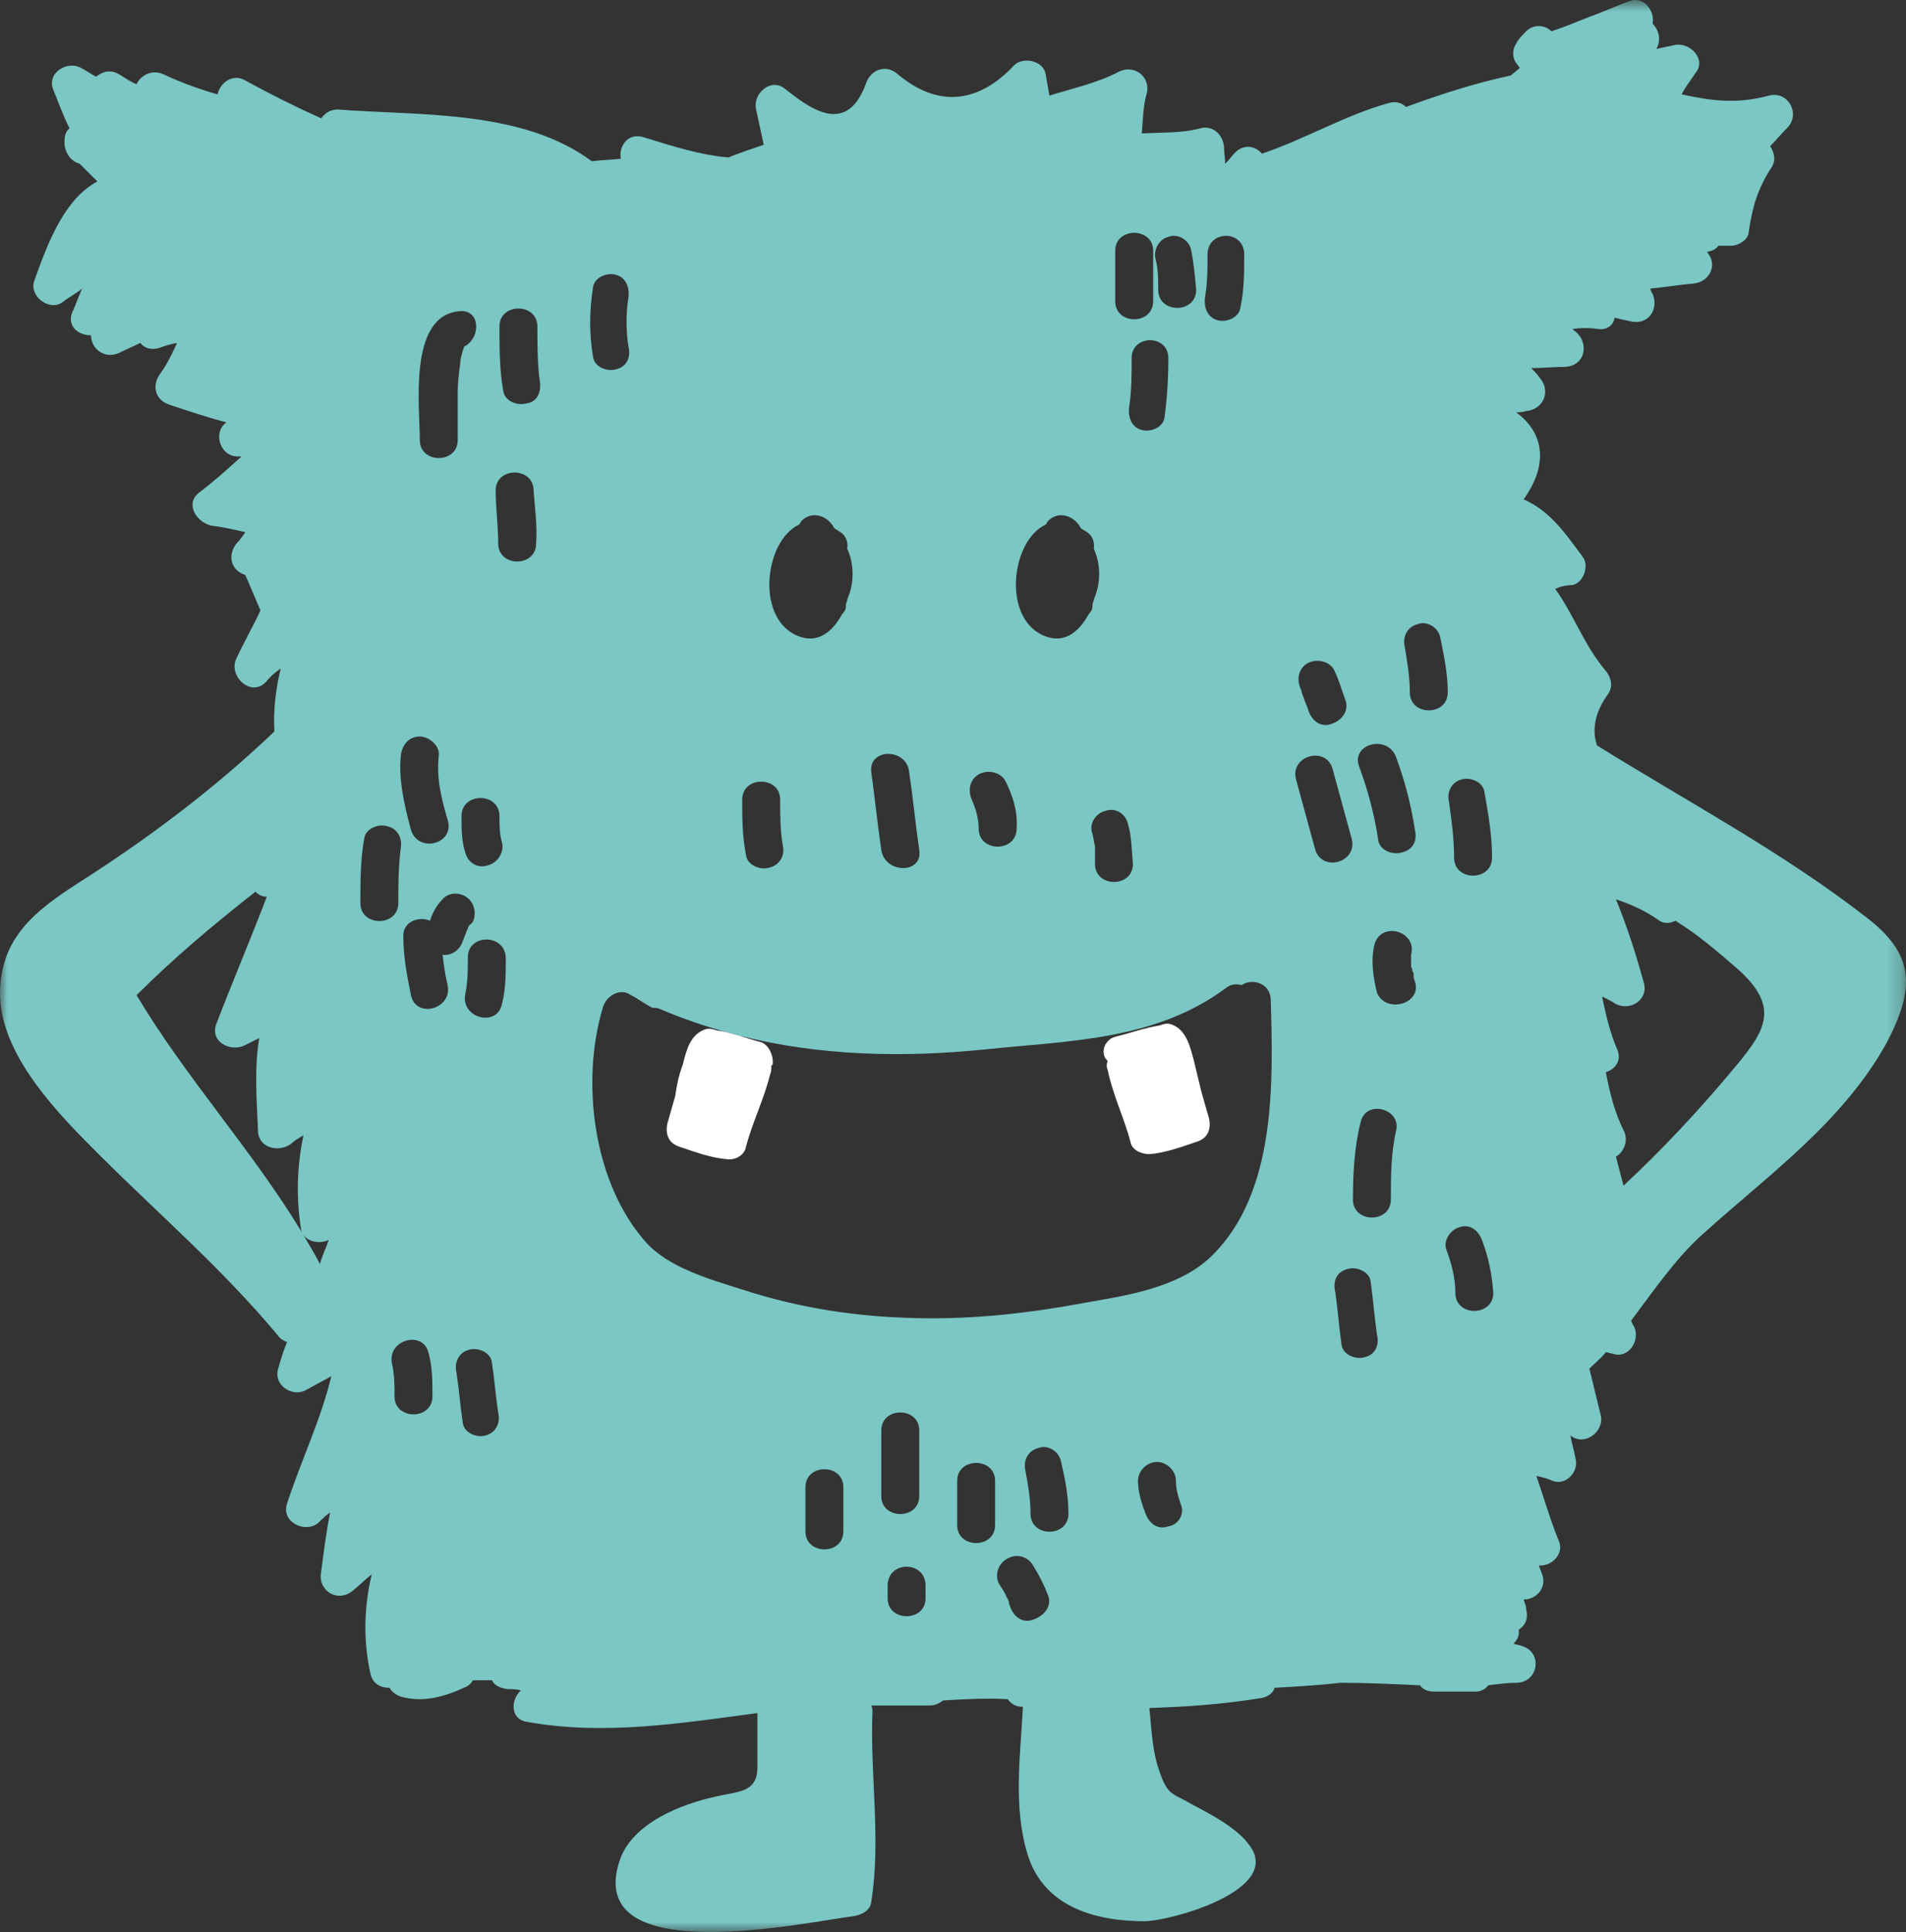 <?xml version="1.0" encoding="utf-8"?>
<svg viewBox="1169 1774.832 125.785 127.444" width="125.785" height="127.444" xmlns="http://www.w3.org/2000/svg">
  <rect x="1169" y="1774.832" width="125.785" height="127.444" fill="#333333" stroke="none"/>
  <g id="Page-1-Copy" transform="matrix(1, 0, 0, 1, 1169, 1774)">
    <g id="Group-9" transform="translate(0, 0.108)">
      <mask id="mask-22" fill="white">
        <polygon points="125.784 128.168 0 128.168 0 0.724 125.784 0.724"/>
      </mask>
      <g id="Clip-8"/>
      <path d="M114.152,71.531 C111.983,74.111 109.646,76.608 107.143,78.939 C106.976,78.273 106.809,77.69 106.642,77.024 C107.226,76.691 107.477,75.859 107.143,75.277 C106.559,74.111 106.225,72.78 105.975,71.448 C106.559,71.282 107.059,70.699 106.726,69.95 C106.225,68.785 105.975,67.62 105.724,66.455 C106.058,66.621 106.392,66.788 106.642,66.954 C107.643,67.453 108.812,66.621 108.478,65.539 C107.977,63.708 107.393,61.877 106.642,60.046 C107.643,60.379 108.561,60.795 109.396,61.378 C109.813,61.711 110.23,61.628 110.564,61.461 C112.066,62.377 113.401,63.542 114.653,64.624 C117.657,67.287 116.405,68.868 114.152,71.531 L114.152,71.531 Z M96.045,86.013 C96.045,85.014 95.794,84.099 95.461,83.183 C95.21,82.601 95.711,81.851 96.295,81.685 C96.963,81.435 97.547,81.851 97.797,82.517 C98.214,83.599 98.465,84.764 98.548,86.013 C98.548,87.594 96.045,87.594 96.045,86.013 L96.045,86.013 Z M93.041,46.397 C93.041,45.399 92.874,44.4 92.707,43.401 C92.54,42.735 92.874,42.07 93.541,41.903 C94.126,41.653 94.877,42.07 95.043,42.735 C95.294,43.984 95.544,45.149 95.544,46.397 C95.544,47.979 93.041,47.979 93.041,46.397 L93.041,46.397 Z M90.871,66.205 C90.621,65.206 90.454,64.041 90.704,63.042 C91.122,61.461 93.541,62.127 93.124,63.708 L93.124,63.875 L93.124,63.884 L93.124,64.041 L93.124,64.541 C93.208,64.541 93.208,64.79 93.208,64.79 C93.291,64.873 93.291,64.957 93.291,65.04 C93.291,65.123 93.291,65.29 93.375,65.456 C93.875,66.954 91.455,67.62 90.871,66.205 L90.871,66.205 Z M92.123,75.36 C91.789,76.858 91.789,78.356 91.789,79.854 C91.789,81.435 89.286,81.435 89.286,79.854 C89.286,78.19 89.369,76.442 89.787,74.777 C90.12,73.196 92.54,73.862 92.123,75.36 L92.123,75.36 Z M90.037,90.257 C89.453,90.424 88.618,90.091 88.535,89.425 C88.368,88.26 88.285,87.095 88.118,85.93 C87.951,85.264 88.201,84.598 88.952,84.431 C89.536,84.265 90.371,84.598 90.454,85.264 C90.621,86.429 90.704,87.594 90.871,88.759 C91.038,89.425 90.788,90.091 90.037,90.257 L90.037,90.257 Z M86.783,56.717 C86.365,55.219 85.948,53.638 85.531,52.14 C85.114,50.559 87.534,49.893 87.951,51.474 C88.368,52.972 88.785,54.553 89.202,56.051 C89.62,57.633 87.2,58.299 86.783,56.717 L86.783,56.717 Z M86.282,44.483 C86.866,44.15 87.7,44.317 88.034,44.899 C88.368,45.565 88.535,46.231 88.785,46.897 C89.036,47.562 88.618,48.228 87.867,48.478 C87.2,48.728 86.616,48.311 86.365,47.646 C86.282,47.313 86.115,47.063 86.032,46.73 C85.948,46.564 85.948,46.481 85.865,46.314 C85.948,46.397 85.948,46.397 85.865,46.231 C85.531,45.565 85.698,44.816 86.282,44.483 L86.282,44.483 Z M92.123,50.642 C92.707,52.223 93.124,53.804 93.375,55.469 C93.541,56.135 93.291,56.801 92.457,56.967 C91.873,57.133 91.038,56.801 90.955,56.135 C90.704,54.47 90.287,52.889 89.703,51.308 C89.119,49.81 91.539,49.144 92.123,50.642 L92.123,50.642 Z M96.462,52.14 C97.046,51.973 97.881,52.306 97.964,52.972 C98.214,54.387 98.465,55.802 98.465,57.3 C98.465,58.881 95.961,58.881 95.961,57.3 C95.961,56.051 95.794,54.803 95.628,53.638 C95.461,52.972 95.794,52.306 96.462,52.14 L96.462,52.14 Z M80.024,83.516 C77.854,85.68 74.349,86.179 71.512,86.679 C67.924,87.344 64.253,87.761 60.581,87.677 C56.492,87.594 52.738,87.011 48.899,85.763 C46.813,85.097 44.143,84.348 42.641,82.684 C39.136,78.772 38.302,72.031 39.804,67.121 C40.054,66.371 40.972,65.872 41.639,66.371 C42.14,66.621 42.557,66.954 43.058,67.204 C43.225,67.204 43.392,67.204 43.559,67.287 C44.987,67.895 46.435,68.392 47.897,68.801 C48.197,68.866 48.5,68.951 48.807,69.047 C54.067,70.371 59.511,70.51 65.004,69.95 C70.594,69.368 76.269,69.368 80.941,65.872 C81.275,65.622 81.609,65.622 81.943,65.706 C82.694,65.206 83.862,65.622 83.862,66.704 C84.029,72.281 84.196,79.355 80.024,83.516 L80.024,83.516 Z M77.103,101.41 C76.436,101.659 75.851,101.243 75.601,100.577 C75.351,99.911 75.1,99.162 75.1,98.413 C75.1,97.748 75.685,97.165 76.352,97.165 C77.02,97.165 77.604,97.748 77.604,98.413 C77.604,98.996 77.771,99.495 77.938,99.995 C78.188,100.577 77.771,101.326 77.103,101.41 L77.103,101.41 Z M68.008,100.577 C68.008,99.579 67.841,98.663 67.674,97.748 C67.507,97.082 67.841,96.416 68.508,96.25 C69.092,96 69.843,96.416 70.01,97.082 C70.261,98.164 70.511,99.329 70.511,100.577 C70.511,102.159 68.008,102.159 68.008,100.577 L68.008,100.577 Z M68.175,107.568 C67.507,107.818 66.923,107.402 66.673,106.736 C66.673,106.653 66.589,106.57 66.589,106.486 L66.589,106.403 C66.506,106.237 66.506,106.153 66.422,106.07 C66.339,105.821 66.172,105.571 66.005,105.321 C65.588,104.739 65.838,103.906 66.422,103.573 C67.09,103.157 67.841,103.407 68.175,103.99 C68.592,104.655 68.926,105.321 69.176,105.987 C69.426,106.653 68.926,107.319 68.175,107.568 L68.175,107.568 Z M65.671,101.326 C65.671,102.908 63.168,102.908 63.168,101.326 L63.168,98.413 C63.168,96.832 65.671,96.832 65.671,98.413 L65.671,101.326 Z M61.082,106.153 C61.082,107.735 58.579,107.735 58.579,106.153 L58.579,105.321 C58.579,103.657 61.082,103.657 61.082,105.321 L61.082,106.153 Z M58.161,99.412 L58.161,95.084 C58.161,93.503 60.665,93.503 60.665,95.084 L60.665,99.412 C60.665,100.993 58.161,100.993 58.161,99.412 L58.161,99.412 Z M55.658,101.742 C55.658,103.324 53.155,103.324 53.155,101.742 L53.155,98.83 C53.155,97.248 55.658,97.248 55.658,98.83 L55.658,101.742 Z M39.136,19.682 C39.22,19.016 40.054,18.683 40.638,18.85 C41.306,19.016 41.556,19.682 41.473,20.348 C41.306,21.346 41.306,22.511 41.473,23.593 C41.639,24.259 41.389,24.925 40.638,25.091 C40.054,25.258 39.22,24.925 39.136,24.259 C38.886,22.761 38.886,21.263 39.136,19.682 L39.136,19.682 Z M34.714,27.339 C34.13,27.505 33.295,27.172 33.212,26.506 C32.961,25.091 32.961,23.677 32.961,22.262 C32.961,20.681 35.465,20.681 35.465,22.262 C35.465,23.51 35.465,24.759 35.632,25.924 C35.715,26.59 35.465,27.255 34.714,27.339 L34.714,27.339 Z M35.381,36.577 C35.381,38.158 32.878,38.158 32.878,36.577 C32.878,35.411 32.711,34.246 32.711,33.081 C32.711,31.5 35.214,31.5 35.214,33.081 C35.298,34.246 35.465,35.411 35.381,36.577 L35.381,36.577 Z M33.128,66.954 C32.794,68.535 30.375,67.87 30.708,66.288 C30.875,65.456 30.875,64.707 30.875,63.875 C30.875,62.293 33.379,62.293 33.379,63.958 C33.379,64.957 33.379,65.955 33.128,66.954 L33.128,66.954 Z M32.043,95.417 C31.459,95.584 30.625,95.251 30.541,94.585 C30.375,93.503 30.291,92.338 30.124,91.256 C29.957,90.59 30.291,89.924 30.959,89.758 C31.543,89.591 32.377,89.924 32.461,90.59 C32.628,91.672 32.711,92.837 32.878,93.919 C33.045,94.585 32.711,95.251 32.043,95.417 L32.043,95.417 Z M27.12,66.371 C26.87,65.123 26.62,63.875 26.62,62.543 C26.536,61.544 27.621,61.128 28.372,61.461 C28.539,60.962 28.789,60.462 29.206,60.046 C29.624,59.547 30.458,59.547 30.959,60.046 C31.459,60.546 31.376,61.378 31.126,61.628 L31.042,61.711 C30.959,61.711 30.959,61.794 30.959,61.794 C30.875,61.877 30.875,62.044 30.792,62.127 C30.792,62.21 30.708,62.377 30.708,62.377 C30.625,62.543 30.625,62.626 30.541,62.793 C30.375,63.375 29.79,63.791 29.206,63.708 C29.29,64.374 29.373,65.04 29.54,65.706 C29.874,67.287 27.454,67.953 27.12,66.371 L27.12,66.371 Z M26.036,92.837 C26.036,92.088 26.036,91.422 25.869,90.673 C25.535,89.092 27.955,88.426 28.289,90.008 C28.539,90.923 28.539,91.839 28.539,92.837 C28.539,94.419 26.036,94.419 26.036,92.837 L26.036,92.837 Z M23.783,60.296 C23.783,58.881 23.783,57.466 24.033,56.051 C24.116,55.386 24.951,55.053 25.535,55.219 C26.286,55.386 26.536,56.051 26.453,56.634 C26.286,57.882 26.286,59.131 26.286,60.296 C26.286,61.877 23.783,61.877 23.783,60.296 L23.783,60.296 Z M26.453,50.559 C26.536,49.893 26.953,49.31 27.704,49.31 C28.289,49.31 29.039,49.893 28.956,50.559 C28.789,52.057 29.123,53.388 29.54,54.803 C30.041,56.384 27.621,57.05 27.12,55.469 C26.703,53.888 26.286,52.223 26.453,50.559 L26.453,50.559 Z M30.208,21.263 C31.71,21.013 31.793,23.011 30.625,23.593 C30.625,23.593 30.625,23.677 30.541,23.843 C30.458,24.176 30.375,24.426 30.375,24.675 C30.291,25.258 30.208,25.924 30.208,26.59 L30.208,29.752 C30.208,31.333 27.704,31.333 27.704,29.752 C27.704,27.505 26.953,21.679 30.208,21.263 L30.208,21.263 Z M32.961,54.553 C32.961,55.219 32.961,55.719 33.128,56.301 C33.295,56.884 32.878,57.633 32.21,57.799 C31.543,58.049 30.875,57.633 30.708,56.967 C30.458,56.218 30.458,55.386 30.458,54.553 C30.458,52.972 32.961,52.972 32.961,54.553 L32.961,54.553 Z M51.486,53.471 C51.486,54.47 51.486,55.469 51.653,56.468 C51.82,57.133 51.486,57.799 50.735,57.966 C50.151,58.132 49.316,57.799 49.233,57.133 C48.983,55.885 48.983,54.72 48.983,53.471 C48.983,51.89 51.486,51.89 51.486,53.471 L51.486,53.471 Z M52.738,35.328 C52.821,35.245 52.821,35.162 52.904,35.079 C53.572,34.413 54.49,34.746 54.907,35.328 C54.99,35.411 54.99,35.495 55.074,35.578 C55.157,35.661 55.241,35.661 55.324,35.744 C55.825,35.994 55.992,36.493 55.908,36.91 C56.326,37.825 56.409,38.99 55.992,40.072 C55.908,40.239 55.908,40.405 55.825,40.571 L55.825,40.738 C55.825,40.904 55.741,41.071 55.575,41.237 C54.99,42.319 54.073,43.151 52.821,42.735 C49.817,41.737 50.401,36.41 52.738,35.328 L52.738,35.328 Z M59.997,51.641 C60.247,53.305 60.414,55.053 60.665,56.801 C60.915,58.382 58.412,58.382 58.161,56.801 C57.911,55.136 57.744,53.388 57.494,51.641 C57.327,50.059 59.83,50.059 59.997,51.641 L59.997,51.641 Z M64.587,51.807 C65.171,51.474 66.005,51.641 66.339,52.223 C66.839,53.222 67.173,54.221 67.09,55.386 C67.09,56.967 64.587,56.967 64.587,55.386 C64.587,54.803 64.42,54.137 64.169,53.555 C63.836,52.889 64.002,52.14 64.587,51.807 L64.587,51.807 Z M69.009,35.328 C69.092,35.245 69.092,35.162 69.176,35.079 C69.843,34.413 70.761,34.746 71.179,35.328 C71.262,35.411 71.262,35.495 71.345,35.578 C71.429,35.661 71.512,35.661 71.596,35.744 C72.096,35.994 72.263,36.493 72.18,36.91 C72.597,37.825 72.681,38.99 72.263,40.072 C72.18,40.239 72.18,40.405 72.096,40.571 L72.096,40.738 C72.096,40.904 72.013,41.071 71.846,41.237 C71.262,42.319 70.344,43.151 69.092,42.735 C66.089,41.737 66.673,36.41 69.009,35.328 L69.009,35.328 Z M74.433,55.053 C74.683,55.885 74.683,56.801 74.767,57.716 C74.767,59.297 72.263,59.297 72.263,57.716 L72.263,56.551 C72.18,56.218 72.18,56.051 72.096,55.719 C71.846,55.136 72.263,54.387 72.931,54.221 C73.598,53.971 74.266,54.387 74.433,55.053 L74.433,55.053 Z M73.598,17.268 C73.598,15.687 76.102,15.687 76.102,17.268 L76.102,20.597 C76.102,22.179 73.598,22.179 73.598,20.597 L73.598,17.268 Z M77.103,24.426 C77.103,25.674 77.02,27.006 76.853,28.254 C76.769,28.92 75.935,29.253 75.351,29.086 C74.683,28.92 74.433,28.254 74.516,27.588 C74.683,26.506 74.683,25.424 74.683,24.342 C74.683,22.761 77.187,22.761 77.103,24.426 L77.103,24.426 Z M77.103,16.353 C77.687,16.103 78.438,16.519 78.605,17.185 C78.772,18.017 78.855,18.85 78.939,19.848 C78.939,21.43 76.436,21.43 76.436,19.848 C76.436,19.099 76.436,18.517 76.269,17.851 C76.102,17.268 76.436,16.519 77.103,16.353 L77.103,16.353 Z M79.69,17.518 C79.69,15.853 82.193,15.853 82.11,17.601 C82.11,18.683 82.11,19.848 81.859,21.013 C81.776,21.679 80.941,22.012 80.357,21.846 C79.69,21.679 79.439,21.013 79.523,20.348 C79.69,19.349 79.69,18.433 79.69,17.518 L79.69,17.518 Z M21.112,84.099 C20.761,83.433 20.381,82.784 19.994,82.141 C19.972,82.104 19.947,82.068 19.929,82.026 C16.651,76.597 12.276,71.844 9.013,66.371 C11.516,63.875 14.103,61.711 16.857,59.547 C17.024,59.713 17.274,59.88 17.608,59.88 C16.523,62.71 15.355,65.456 14.27,68.286 C13.853,69.451 15.188,70.117 16.106,69.701 C16.439,69.534 16.773,69.368 17.107,69.201 C16.773,71.199 16.94,73.196 17.024,75.277 C17.024,76.442 18.359,76.775 19.193,76.192 C19.443,75.942 19.777,75.776 20.028,75.61 C19.61,77.607 19.527,79.604 19.861,81.768 C19.87,81.862 19.896,81.947 19.929,82.026 C19.952,82.064 19.972,82.103 19.994,82.141 C20.315,82.663 21.144,82.793 21.696,82.517 C21.53,83.017 21.279,83.516 21.112,84.099 L21.112,84.099 Z M123.247,61.295 C117.573,56.884 111.398,53.638 105.39,49.893 C105.057,48.894 105.224,47.729 106.141,46.481 C106.475,45.981 106.308,45.399 105.975,44.982 C104.556,43.318 103.889,41.321 102.637,39.573 C102.971,39.406 103.388,39.323 103.722,39.323 C104.473,39.24 104.89,38.075 104.473,37.492 C103.138,35.661 102.22,34.413 100.551,33.664 C102.22,31.333 101.886,29.253 100.05,27.921 C100.3,27.921 100.467,27.921 100.718,27.838 C101.802,27.755 102.387,26.59 101.636,25.674 C101.469,25.424 101.218,25.175 101.051,25.008 C101.802,25.008 102.47,24.925 103.304,24.925 C104.639,24.842 104.89,23.344 103.972,22.595 C103.888,22.511 103.805,22.511 103.805,22.428 C104.305,22.345 104.89,22.345 105.474,22.428 C106.058,22.511 106.475,22.179 106.559,21.679 C106.892,21.762 107.225,21.846 107.643,21.929 C108.812,22.179 109.479,21.097 109.062,20.098 C108.979,20.015 108.979,19.931 108.894,19.765 C109.813,19.682 110.731,19.515 111.732,19.432 C112.817,19.349 113.401,18.184 112.649,17.351 C112.984,17.268 113.234,17.185 113.401,16.935 L114.236,16.935 C114.735,16.935 115.404,16.519 115.404,16.02 C115.654,14.355 115.987,13.19 116.906,11.775 C117.239,11.276 117.073,10.777 116.821,10.361 C117.239,9.944 117.573,9.528 117.99,9.112 C118.825,8.197 117.99,6.699 116.739,7.031 C114.569,7.614 112.9,7.364 110.98,6.948 C111.232,6.449 111.565,6.033 111.899,5.533 C112.649,4.618 111.482,3.453 110.481,3.702 C110.063,3.786 109.729,3.869 109.312,3.952 C109.646,3.37 109.479,2.704 109.062,2.288 C109.229,1.455 108.477,0.457 107.56,0.79 C106.642,1.122 105.724,1.539 104.806,1.871 C104.139,2.121 103.388,2.454 102.636,2.704 C102.553,2.704 102.47,2.787 102.387,2.787 C101.969,2.371 101.218,2.288 100.718,2.787 C100.467,3.037 100.217,3.286 100.05,3.619 C99.8,3.952 99.8,4.535 100.05,4.868 C100.133,4.951 100.217,5.117 100.3,5.201 C100.133,5.367 99.883,5.533 99.715,5.7 C97.38,6.199 95.043,6.948 92.79,7.781 C92.54,7.531 92.123,7.364 91.622,7.531 C88.868,8.28 86.032,9.944 83.278,10.86 C82.861,10.361 82.11,10.194 81.526,10.777 C81.275,11.026 81.108,11.276 80.858,11.526 C80.858,11.193 80.775,10.777 80.775,10.361 C80.691,9.611 80.024,8.946 79.189,9.195 C77.938,9.528 76.686,9.445 75.351,9.528 C75.434,8.613 75.434,7.697 75.685,6.865 C75.934,5.783 74.85,4.951 73.848,5.45 C72.43,6.199 70.845,6.532 69.259,7.031 C69.176,6.615 69.092,6.116 69.009,5.617 C68.841,4.701 67.507,4.451 66.923,5.034 C64.587,7.531 61.916,7.864 59.246,5.617 C58.495,4.951 57.494,5.284 57.16,6.199 C55.825,9.944 53.155,7.614 51.736,6.532 C50.818,5.866 49.65,6.948 49.9,7.947 C50.067,8.696 50.234,9.528 50.401,10.277 C49.65,10.527 48.899,10.777 48.065,11.11 C46.145,10.943 44.393,10.361 42.474,9.778 C41.473,9.445 40.805,10.361 40.972,11.193 C40.304,11.276 39.72,11.276 39.053,11.359 C34.463,7.947 27.704,8.363 22.281,7.947 C21.78,7.947 21.446,8.197 21.196,8.53 C19.527,7.781 17.858,6.948 16.189,6.033 C15.355,5.533 14.52,6.199 14.353,6.948 C13.185,6.615 12.017,6.199 10.765,5.617 C10.014,5.284 9.263,5.7 9.013,6.282 C8.596,6.116 8.262,5.866 7.845,5.617 C7.261,5.284 6.76,5.45 6.343,5.783 C6.009,5.617 5.675,5.367 5.341,5.201 C4.424,4.701 3.089,5.533 3.506,6.615 C3.839,7.448 4.173,8.363 4.59,9.195 C4.34,9.362 4.257,9.695 4.257,10.028 L4.257,10.277 C4.34,10.86 4.674,11.359 5.258,11.526 L6.426,12.691 C4.257,13.856 3.172,16.686 2.254,19.266 C1.92,20.264 3.255,21.263 4.09,20.681 C4.507,20.348 5.008,20.098 5.425,19.765 C5.175,20.264 5.008,20.847 4.757,21.346 C4.424,22.262 5.175,22.844 6.009,22.844 C6.009,23.76 6.927,24.426 7.845,24.01 C8.345,23.76 8.763,23.593 9.263,23.344 C9.514,23.677 9.931,23.843 10.515,23.677 C10.932,23.51 11.266,23.427 11.683,23.344 C11.349,24.093 11.016,24.759 10.598,25.341 C10.014,26.09 10.181,27.089 11.183,27.422 C12.434,27.838 13.686,28.254 14.938,28.587 C14.02,29.253 14.52,30.834 15.689,30.834 L15.939,30.834 C15.021,31.666 14.103,32.499 13.102,33.248 C12.184,33.997 13.018,35.245 14.02,35.411 C14.771,35.495 15.438,35.661 16.189,35.828 C16.022,36.077 15.855,36.327 15.605,36.577 C15.021,37.326 15.188,38.324 16.189,38.657 C16.523,39.406 16.857,40.239 17.19,40.988 C16.69,42.07 16.106,43.068 15.605,44.15 C15.021,45.315 16.606,46.813 17.608,45.648 C17.858,45.315 18.192,45.066 18.526,44.816 C18.192,46.231 18.025,47.562 18.108,48.977 C14.187,52.722 9.764,56.051 5.175,58.964 C2.338,60.795 0.085,62.543 0.001,66.122 C-0.082,70.283 3.923,74.278 6.593,76.941 C10.598,80.936 14.687,84.431 18.359,88.842 C18.526,89.092 18.776,89.175 18.943,89.259 C18.692,89.841 18.526,90.424 18.359,91.006 C18.025,92.088 19.277,92.921 20.194,92.421 C20.779,92.088 21.279,91.839 21.863,91.506 C21.196,94.335 19.861,97.082 18.943,99.911 C18.526,101.16 20.194,101.909 21.029,101.16 C21.279,100.91 21.53,100.661 21.78,100.494 C21.53,101.826 21.363,103.074 21.196,104.406 C20.945,105.654 22.281,106.486 23.282,105.654 C23.699,105.321 24.116,104.905 24.534,104.572 C24.033,106.653 23.949,108.9 24.45,111.147 C24.617,111.813 25.118,112.062 25.702,112.062 C25.869,112.312 26.036,112.479 26.453,112.645 C27.955,113.061 29.373,112.645 30.792,111.979 C30.959,111.896 31.126,111.73 31.209,111.563 L32.461,111.563 C32.628,111.896 32.961,112.062 33.462,112.146 C33.712,112.146 34.046,112.146 34.38,112.229 C33.712,112.811 33.629,114.143 34.797,114.31 C39.887,115.225 44.977,114.393 49.984,113.727 L49.984,117.306 C49.984,118.97 48.732,118.887 47.314,119.22 C44.977,119.719 41.723,120.968 40.889,123.464 C38.469,130.788 53.489,127.459 56.326,127.126 C56.826,127.043 57.41,126.793 57.494,126.211 C58.161,122.05 57.41,117.888 57.577,113.644 C57.577,113.477 57.577,113.394 57.494,113.228 L61.332,113.228 C61.749,113.228 62,113.061 62.25,112.895 C63.669,112.811 65.087,112.728 66.506,112.811 C66.673,113.061 67.006,113.311 67.424,113.311 L67.507,113.311 C67.34,116.557 66.839,119.969 67.841,123.131 C68.926,126.544 72.347,127.459 75.518,127.459 C77.187,127.459 84.53,125.462 82.527,122.549 C81.692,121.301 79.857,120.385 78.605,119.719 C77.52,119.053 77.103,119.22 76.602,117.805 C76.018,116.307 76.018,114.892 75.851,113.394 C78.355,113.311 80.775,113.144 83.278,112.728 C83.695,112.645 84.029,112.395 84.112,112.062 C85.531,111.979 87.033,111.896 88.451,111.73 C90.204,111.73 91.956,111.813 93.708,111.896 C93.875,112.146 94.209,112.312 94.626,112.312 L97.38,112.312 C97.714,112.312 98.047,112.146 98.214,111.896 C98.882,111.813 99.466,111.73 100.134,111.73 C101.552,111.646 101.802,109.732 100.467,109.316 C100.3,109.233 100.134,109.233 99.883,109.15 C100.134,108.9 100.3,108.567 100.217,108.234 C100.634,107.984 100.885,107.485 100.718,106.902 C100.718,106.653 100.634,106.486 100.551,106.237 C101.385,106.237 102.053,105.488 101.802,104.655 C101.719,104.406 101.636,104.239 101.552,103.99 C102.387,104.073 103.221,103.241 102.887,102.408 C102.303,100.993 101.886,99.495 101.385,98.081 C101.719,98.164 102.136,98.247 102.47,98.413 C103.388,98.746 104.222,97.748 103.972,96.915 C103.889,96.416 103.722,95.917 103.638,95.417 C104.556,96.166 105.891,95.168 105.641,94.086 L104.89,91.006 C105.224,90.673 105.641,90.341 105.975,89.924 C106.141,89.924 106.225,90.008 106.392,90.008 C107.477,90.424 108.311,89.092 107.81,88.177 C107.727,88.093 107.727,88.01 107.643,87.844 C109.145,85.846 110.564,83.766 112.316,82.184 C116.739,78.19 121.579,74.777 124.499,69.534 C126.418,65.872 126.335,63.708 123.247,61.295 L123.247,61.295 Z" id="Fill-7" fill="#7AC7C4" mask="url(#mask-22)"/>
    </g>
    <path d="M19.994,82.249 C19.972,82.212 19.952,82.172 19.929,82.134 C19.947,82.177 19.972,82.212 19.994,82.249" id="Fill-10" fill="#FFFFFF"/>
    <path d="M47.897,68.909 C48.2,68.994 48.503,69.079 48.807,69.155 C48.501,69.059 48.197,68.975 47.897,68.909" id="Fill-12" fill="#FFFFFF"/>
    <path d="M46.563,68.727 C45.561,69.06 45.311,70.058 45.061,71.057 C44.81,71.723 44.643,72.472 44.56,73.138 C44.393,73.72 44.226,74.303 44.059,74.885 C43.892,75.551 44.059,76.217 44.81,76.467 C45.812,76.8 46.896,77.216 47.981,77.299 C48.482,77.382 49.149,77.049 49.233,76.467 C49.65,74.885 50.401,73.387 50.818,71.723 C50.902,71.556 50.902,71.39 50.902,71.14 L50.985,71.057 C51.069,70.641 50.818,69.725 50.151,69.559 C49.688,69.443 49.243,69.293 48.807,69.155 C48.503,69.079 48.2,68.993 47.897,68.909 C47.702,68.866 47.507,68.827 47.314,68.81 C47.063,68.727 46.813,68.644 46.563,68.727" id="Fill-14" fill="#FFFFFF"/>
    <path d="M79.273,72.805 C79.106,72.139 78.939,71.39 78.771,70.724 C78.522,69.809 78.271,68.727 77.27,68.394 C77.02,68.311 76.769,68.394 76.519,68.477 C75.518,68.643 74.599,68.976 73.599,69.226 C72.93,69.393 72.597,70.225 73.014,70.724 L73.098,70.807 C73.014,71.057 73.014,71.223 73.098,71.39 C73.432,73.054 74.182,74.553 74.599,76.134 C74.683,76.716 75.351,76.966 75.851,76.966 C76.936,76.883 78.021,76.467 79.022,76.134 C79.773,75.884 79.94,75.218 79.773,74.553 C79.606,73.97 79.44,73.387 79.273,72.805" id="Fill-16" fill="#FFFFFF"/>
  </g>
</svg>